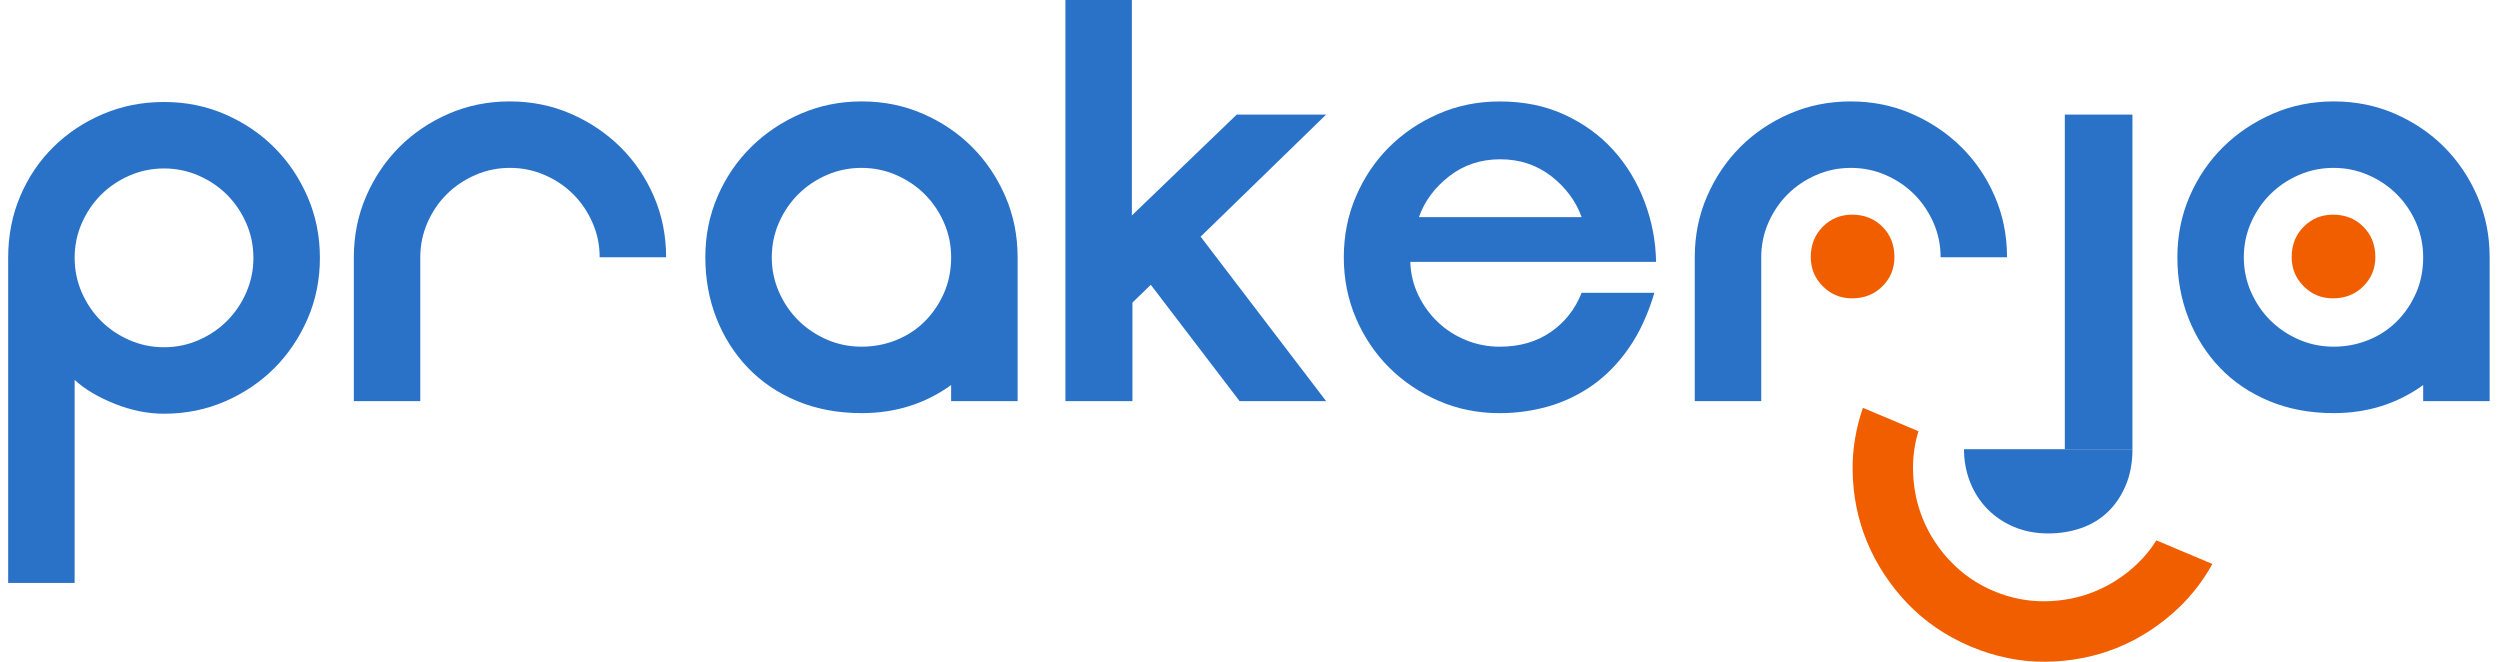 <svg width="136" height="36" viewBox="0 0 136 36" fill="none" xmlns="http://www.w3.org/2000/svg">
<path d="M0.444 14.027C0.444 12.822 0.663 11.705 1.098 10.676C1.535 9.648 2.137 8.754 2.906 7.995C3.676 7.237 4.575 6.64 5.604 6.203C6.632 5.766 7.739 5.548 8.923 5.548C10.108 5.548 11.214 5.771 12.243 6.218C13.273 6.666 14.166 7.268 14.924 8.027C15.682 8.785 16.285 9.679 16.732 10.707C17.178 11.735 17.403 12.843 17.403 14.027C17.403 15.211 17.179 16.318 16.732 17.347C16.285 18.375 15.682 19.269 14.924 20.027C14.165 20.786 13.272 21.389 12.243 21.835C11.215 22.282 10.109 22.506 8.923 22.506C8.03 22.506 7.131 22.324 6.226 21.96C5.323 21.597 4.601 21.166 4.06 20.667V31.712H0.444V14.027ZM4.061 14.027C4.061 14.693 4.19 15.32 4.45 15.913C4.71 16.506 5.059 17.019 5.494 17.456C5.931 17.893 6.446 18.241 7.037 18.5C7.63 18.76 8.258 18.89 8.923 18.89C9.588 18.89 10.217 18.76 10.809 18.5C11.401 18.241 11.916 17.892 12.352 17.456C12.787 17.019 13.136 16.506 13.396 15.913C13.655 15.32 13.785 14.693 13.785 14.027C13.785 13.362 13.655 12.733 13.396 12.141C13.135 11.548 12.787 11.035 12.352 10.598C11.916 10.161 11.4 9.813 10.809 9.554C10.216 9.295 9.587 9.164 8.923 9.164C8.258 9.164 7.63 9.294 7.037 9.554C6.445 9.814 5.931 10.162 5.494 10.598C5.059 11.035 4.71 11.548 4.45 12.141C4.19 12.733 4.061 13.362 4.061 14.027Z" fill="#2A72C7"/>
<path d="M38.37 13.996C38.37 12.812 38.593 11.705 39.04 10.676C39.486 9.648 40.094 8.754 40.864 7.995C41.632 7.237 42.531 6.635 43.56 6.187C44.589 5.741 45.695 5.517 46.88 5.517C48.064 5.517 49.171 5.74 50.199 6.187C51.228 6.635 52.122 7.237 52.88 7.995C53.638 8.754 54.241 9.648 54.688 10.676C55.135 11.704 55.358 12.812 55.358 13.996V21.82H51.741V20.947C50.328 21.965 48.707 22.474 46.879 22.474C45.59 22.474 44.42 22.256 43.371 21.82C42.322 21.383 41.428 20.781 40.691 20.012C39.953 19.243 39.382 18.344 38.976 17.316C38.572 16.287 38.37 15.181 38.37 13.996ZM41.985 13.996C41.985 14.662 42.115 15.289 42.376 15.882C42.636 16.474 42.986 16.989 43.424 17.425C43.862 17.861 44.377 18.209 44.972 18.469C45.566 18.729 46.197 18.859 46.865 18.859C47.532 18.859 48.162 18.74 48.756 18.5C49.35 18.261 49.866 17.923 50.304 17.487C50.741 17.051 51.091 16.537 51.352 15.944C51.612 15.352 51.742 14.702 51.742 13.996C51.742 13.331 51.612 12.702 51.352 12.11C51.091 11.517 50.742 11.003 50.304 10.567C49.866 10.13 49.35 9.782 48.756 9.523C48.161 9.263 47.532 9.133 46.865 9.133C46.197 9.133 45.566 9.262 44.972 9.523C44.377 9.783 43.862 10.131 43.424 10.567C42.986 11.003 42.638 11.517 42.376 12.11C42.116 12.702 41.985 13.331 41.985 13.996Z" fill="#2A72C7"/>
<path d="M61.574 11.721L67.278 6.234H72.141L65.314 12.874L72.141 21.821H67.434L62.603 15.493L61.605 16.459V21.821H57.958V0H61.574V11.721Z" fill="#2A72C7"/>
<path d="M76.72 14.245C76.74 14.89 76.885 15.492 77.156 16.053C77.425 16.614 77.779 17.103 78.216 17.518C78.652 17.935 79.161 18.262 79.743 18.501C80.325 18.74 80.937 18.86 81.583 18.86C82.663 18.86 83.588 18.595 84.357 18.065C85.126 17.535 85.687 16.823 86.04 15.93H89.999C89.645 17.114 89.177 18.123 88.596 18.953C88.014 19.785 87.349 20.46 86.602 20.98C85.853 21.499 85.053 21.878 84.201 22.117C83.349 22.356 82.475 22.476 81.582 22.476C80.397 22.476 79.291 22.253 78.262 21.806C77.233 21.36 76.338 20.757 75.575 19.998C74.812 19.24 74.21 18.346 73.767 17.318C73.324 16.289 73.103 15.182 73.103 13.998C73.103 12.813 73.324 11.707 73.767 10.678C74.21 9.649 74.812 8.756 75.575 7.997C76.337 7.239 77.233 6.637 78.262 6.189C79.291 5.743 80.397 5.519 81.582 5.519C82.891 5.519 84.064 5.757 85.104 6.236C86.143 6.715 87.026 7.353 87.754 8.153C88.48 8.953 89.047 9.883 89.453 10.943C89.858 12.002 90.071 13.105 90.091 14.247H76.72V14.245ZM86.04 11.813C85.728 10.94 85.177 10.198 84.388 9.584C83.598 8.972 82.674 8.665 81.614 8.665C80.554 8.665 79.629 8.972 78.84 9.584C78.049 10.197 77.499 10.94 77.188 11.813H86.04Z" fill="#2A72C7"/>
<path d="M118.449 13.996C118.449 12.812 118.672 11.705 119.119 10.676C119.565 9.648 120.174 8.754 120.943 7.995C121.711 7.237 122.61 6.635 123.639 6.187C124.668 5.741 125.774 5.517 126.959 5.517C128.143 5.517 129.25 5.74 130.279 6.187C131.307 6.635 132.201 7.237 132.959 7.995C133.717 8.754 134.32 9.648 134.767 10.676C135.214 11.704 135.437 12.812 135.437 13.996V21.82H131.821V20.947C130.407 21.965 128.786 22.474 126.958 22.474C125.669 22.474 124.499 22.256 123.451 21.82C122.401 21.383 121.507 20.781 120.77 20.012C120.032 19.243 119.461 18.344 119.055 17.316C118.651 16.287 118.449 15.181 118.449 13.996ZM122.064 13.996C122.064 14.662 122.194 15.289 122.455 15.882C122.717 16.474 123.065 16.989 123.503 17.425C123.942 17.86 124.456 18.209 125.051 18.469C125.646 18.729 126.276 18.859 126.944 18.859C127.611 18.859 128.241 18.74 128.835 18.5C129.43 18.261 129.945 17.923 130.383 17.487C130.82 17.051 131.17 16.537 131.431 15.944C131.692 15.352 131.821 14.702 131.821 13.996C131.821 13.331 131.691 12.702 131.431 12.11C131.17 11.517 130.821 11.003 130.383 10.567C129.945 10.13 129.43 9.782 128.835 9.523C128.24 9.263 127.611 9.133 126.944 9.133C126.276 9.133 125.646 9.262 125.051 9.523C124.456 9.783 123.941 10.131 123.503 10.567C123.066 11.003 122.717 11.517 122.455 12.11C122.194 12.702 122.064 13.331 122.064 13.996Z" fill="#2A72C7"/>
<path d="M19.92 10.676C20.367 9.648 20.969 8.754 21.728 7.995C22.487 7.237 23.38 6.635 24.408 6.187C25.438 5.741 26.544 5.517 27.728 5.517C28.913 5.517 30.02 5.74 31.048 6.187C32.076 6.635 32.976 7.237 33.744 7.995C34.513 8.754 35.121 9.648 35.568 10.676C36.014 11.704 36.237 12.81 36.237 13.996H32.621C32.621 13.331 32.492 12.702 32.23 12.11C31.969 11.517 31.621 11.003 31.183 10.567C30.745 10.13 30.229 9.782 29.635 9.523C29.04 9.263 28.41 9.133 27.742 9.133C27.075 9.133 26.445 9.262 25.851 9.523C25.256 9.783 24.741 10.131 24.303 10.567C23.864 11.003 23.515 11.517 23.255 12.11C22.994 12.702 22.864 13.331 22.864 13.996V20.948V21.821H19.248V13.997C19.25 12.812 19.472 11.705 19.92 10.676Z" fill="#2A72C7"/>
<path d="M92.865 10.676C93.312 9.648 93.915 8.754 94.673 7.995C95.432 7.237 96.325 6.635 97.354 6.187C98.383 5.741 99.489 5.517 100.673 5.517C101.858 5.517 102.965 5.74 103.993 6.187C105.022 6.635 105.921 7.237 106.69 7.995C107.459 8.754 108.067 9.648 108.513 10.676C108.96 11.704 109.183 12.81 109.183 13.996H105.569C105.569 13.331 105.439 12.702 105.178 12.11C104.916 11.517 104.568 11.003 104.13 10.567C103.692 10.13 103.177 9.782 102.582 9.523C101.987 9.263 101.357 9.133 100.689 9.133C100.022 9.133 99.392 9.262 98.798 9.523C98.204 9.783 97.688 10.131 97.25 10.567C96.813 11.003 96.463 11.517 96.202 12.11C95.941 12.702 95.811 13.331 95.811 13.996V20.948V21.821H92.195V13.997C92.195 12.812 92.418 11.705 92.865 10.676Z" fill="#2A72C7"/>
<path d="M116.005 6.234H112.326V24.437H116.005V6.234Z" fill="#2A72C7"/>
<path d="M114.864 24.436H112.328H110.519H106.841C106.841 25.06 106.95 25.652 107.168 26.213C107.387 26.775 107.699 27.262 108.103 27.678C108.509 28.094 108.992 28.421 109.553 28.66C110.114 28.899 110.738 29.019 111.424 29.019C112.068 29.019 112.671 28.92 113.232 28.722C113.794 28.524 114.276 28.228 114.682 27.834C115.087 27.44 115.409 26.956 115.647 26.385C115.886 25.813 116.006 25.164 116.006 24.436H114.864Z" fill="#2A72C7"/>
<path d="M100.751 16.23C101.415 16.23 101.966 16.011 102.403 15.575C102.839 15.139 103.058 14.609 103.058 13.985C103.058 13.32 102.839 12.769 102.403 12.333C101.967 11.896 101.416 11.678 100.751 11.678C100.127 11.678 99.598 11.896 99.161 12.333C98.724 12.769 98.506 13.32 98.506 13.985C98.506 14.609 98.724 15.138 99.161 15.575C99.597 16.011 100.127 16.23 100.751 16.23Z" fill="#F05E00"/>
<path d="M126.912 16.23C127.577 16.23 128.127 16.011 128.564 15.575C129.001 15.139 129.219 14.609 129.219 13.985C129.219 13.32 129.001 12.769 128.564 12.333C128.128 11.896 127.578 11.678 126.912 11.678C126.288 11.678 125.759 11.896 125.322 12.333C124.885 12.769 124.667 13.32 124.667 13.985C124.667 14.609 124.885 15.138 125.322 15.575C125.759 16.011 126.289 16.23 126.912 16.23Z" fill="#F05E00"/>
<path d="M107.204 35.17C105.868 34.605 104.71 33.817 103.764 32.825C102.811 31.825 102.071 30.697 101.565 29.475C101.059 28.251 100.795 26.934 100.782 25.56C100.77 24.43 100.959 23.299 101.342 22.185L104.363 23.459C104.156 24.142 104.057 24.842 104.068 25.548C104.082 26.494 104.263 27.397 104.605 28.235C104.947 29.073 105.45 29.846 106.101 30.532C106.76 31.226 107.552 31.772 108.455 32.153C109.357 32.534 110.3 32.721 111.256 32.71C112.203 32.697 113.107 32.52 113.946 32.179C114.788 31.839 115.563 31.338 116.247 30.69C116.649 30.31 117.005 29.876 117.309 29.396L120.353 30.68C119.856 31.576 119.245 32.372 118.531 33.054C117.532 34.004 116.41 34.737 115.193 35.232C113.976 35.727 112.66 35.984 111.282 35.998C109.913 36.013 108.541 35.733 107.204 35.17Z" fill="#F05E00"/>
</svg>
